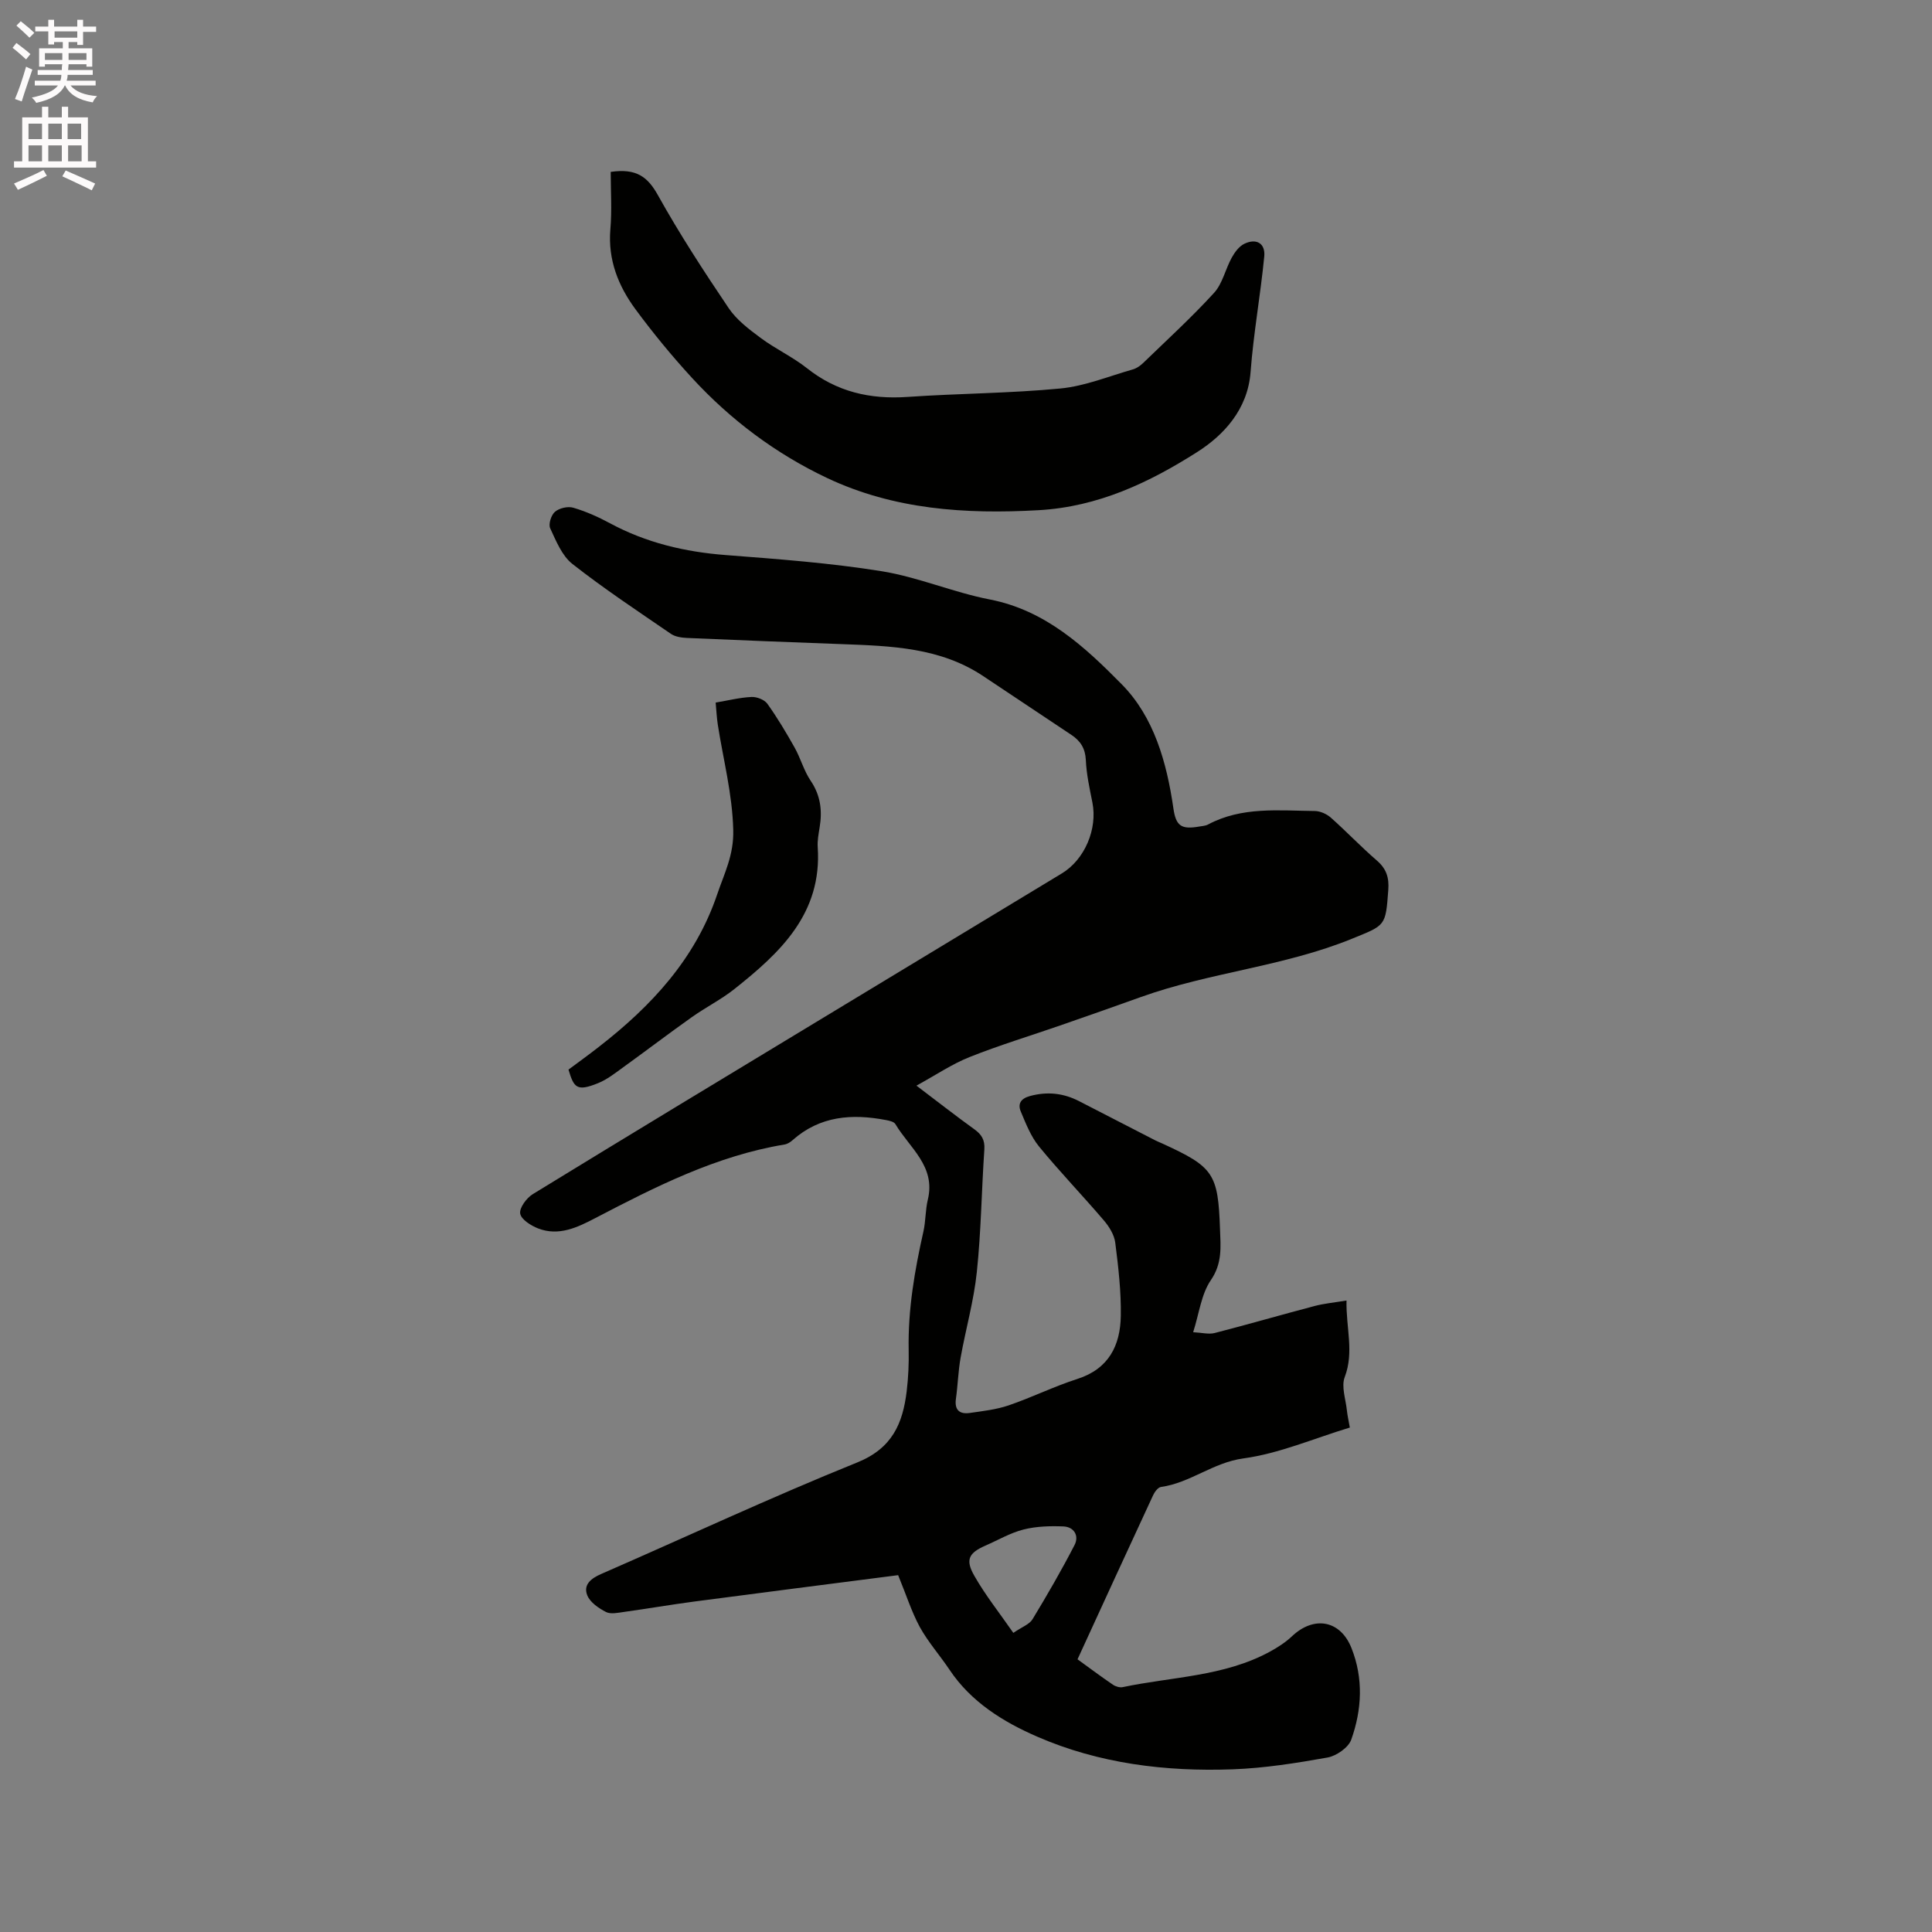 <svg enable-background="new 0 0 400 400" viewBox="0 0 400 400" xmlns="http://www.w3.org/2000/svg"><rect x="0" y="0" width="400" height="400" fill="#808080" stroke="none"/><path d="m2.6 9.9.8-1c.9.7 1.9 1.4 2.9 2.3l-.9 1.1c-1.1-1-2-1.8-2.8-2.4zm.5 10.6c.9-2.1 1.6-4.3 2.3-6.7.4.2.8.4 1.3.6-.7 2.1-1.5 4.3-2.2 6.6zm.3-15.2.9-.9c1 .8 2 1.6 2.8 2.4l-1 1c-.9-.9-1.8-1.7-2.7-2.5zm12.6-1.2h1.2v1.4h2.7v1.1h-2.7v2.7h-1.2v-.6h-1.8v1.3h4.9v3.8h-1.2v-.5h-3.7c0 .4-.1.9-.1 1.2h5.1v1h-5.2c0 .5-.1.9-.2 1.2h6v1h-5.2c1.1 1.3 2.9 2 5.5 2.2-.4.4-.7.8-.9 1.3-2.9-.5-4.8-1.6-5.7-3.5h-.1c-.8 1.7-2.7 2.9-5.9 3.6-.2-.4-.6-.8-.9-1.1 2.8-.6 4.6-1.4 5.4-2.5h-4.8v-1h5.3c.1-.3.2-.7.2-1.2h-4.9v-1h5c0-.4 0-.8.1-1.2h-3.6v.5h-1.2v-3.8h4.9v-1.3h-1.8v.5h-1.2v-2.7h-2.7v-1h2.7v-1.4h1.2v1.4h4.8zm-6.7 8.3h3.6c0-.4 0-.9 0-1.4h-3.6zm1.9-4.6h4.8v-1.3h-4.7v1.3zm6.7 3.2h-3.7v1.4h3.7z" fill="#fcfafa"/><path d="m8.7 22.1h1.3v2.2h2.8v-2.2h1.3v2.2h4.1v9.1h1.7v1.3h-17v-1.3h1.7v-9.1h4.1zm.3 13.1.7 1.2c-1.8.9-3.8 1.9-6 2.9-.2-.4-.5-.8-.8-1.3 2.3-1 4.4-1.9 6.1-2.8zm-3.1-6.4h2.8v-3.2h-2.8zm0 4.6h2.8v-3.3h-2.8zm4.1-4.6h2.8v-3.2h-2.8zm0 4.6h2.8v-3.3h-2.8zm3.6 1.9c2.1.9 4.1 1.8 6.1 2.7l-.7 1.4c-2.2-1.1-4.2-2-6.1-2.9zm3.2-9.7h-2.8v3.2h2.8zm-2.7 7.8h2.8v-3.3h-2.8z" fill="#fcfafa"/><g fill="#010100"><path d="m185.95 326.12c-14.16 1.83-28.22 3.61-42.27 5.47-4.83.64-9.63 1.47-14.46 2.14-1.25.17-2.76.52-3.75.02-1.52-.78-3.29-1.99-3.88-3.45-.88-2.2.77-3.51 2.89-4.43 17.66-7.7 35.13-15.87 52.99-23.08 7.27-2.93 9.44-8.08 10.25-14.75.34-2.83.47-5.72.41-8.57-.16-8.34 1.24-16.45 3.06-24.53.48-2.15.39-4.44.91-6.58 1.67-6.93-3.81-10.72-6.72-15.63-.3-.5-1.27-.71-1.97-.84-7.03-1.34-13.67-.86-19.34 4.19-.46.41-1.07.79-1.66.88-14.13 2.35-26.67 8.72-39.17 15.24-3.66 1.91-7.54 3.79-11.81 2.14-1.49-.58-3.52-1.85-3.73-3.08-.2-1.18 1.31-3.22 2.6-4.02 19.78-12.13 39.64-24.12 59.49-36.13 16.68-10.09 33.36-20.18 50.04-30.27 4.75-2.87 7.43-9.21 6.34-14.69-.58-2.91-1.23-5.84-1.36-8.78-.11-2.41-1.1-3.95-2.96-5.2-6.08-4.05-12.17-8.1-18.24-12.16-8.92-5.97-19.12-6.27-29.31-6.65-10.69-.4-21.39-.81-32.07-1.28-1.12-.05-2.42-.24-3.31-.84-6.88-4.72-13.85-9.33-20.41-14.48-2.16-1.7-3.38-4.76-4.6-7.39-.4-.85.21-2.76 1-3.42.9-.76 2.67-1.17 3.79-.83 2.62.77 5.17 1.91 7.58 3.21 7.51 4.05 15.52 5.94 23.99 6.59 10.77.83 21.59 1.63 32.24 3.34 7.58 1.22 14.83 4.38 22.4 5.85 11.56 2.24 19.71 9.84 27.33 17.56 6.69 6.78 9.33 16.2 10.7 25.7.53 3.66 1.65 4.4 5.33 3.76.63-.11 1.31-.14 1.85-.43 7.01-3.74 14.62-2.86 22.09-2.79 1.12.01 2.46.61 3.31 1.36 3.25 2.88 6.25 6.05 9.54 8.89 1.97 1.7 2.56 3.52 2.37 6.08-.55 7.56-.56 7.28-7.53 10.12-14.1 5.75-29.43 6.95-43.68 12.06-5.57 2-11.16 3.96-16.75 5.9-6.25 2.17-12.61 4.09-18.75 6.54-3.64 1.45-6.96 3.71-10.98 5.91 4.55 3.44 8.2 6.31 11.97 9.02 1.52 1.09 2.22 2.21 2.09 4.19-.58 8.46-.67 16.97-1.56 25.39-.62 5.97-2.3 11.81-3.36 17.74-.5 2.81-.57 5.69-.97 8.52-.32 2.32.78 3.2 2.86 2.91 2.71-.39 5.49-.7 8.05-1.57 4.8-1.64 9.39-3.92 14.22-5.47 6.53-2.09 8.91-6.94 9.01-13.07.08-5.05-.51-10.14-1.15-15.16-.21-1.62-1.26-3.32-2.37-4.61-4.4-5.16-9.12-10.05-13.41-15.29-1.69-2.07-2.73-4.74-3.78-7.25-.66-1.57-.01-2.68 1.91-3.2 3.58-.97 6.91-.61 10.16 1.06 5.26 2.7 10.52 5.41 15.78 8.12.47.24.97.43 1.45.65 10.63 4.86 11.55 6.2 11.95 17.73.13 3.63.51 7.05-1.89 10.55-1.99 2.9-2.42 6.88-3.67 10.79 1.8.09 3.21.48 4.44.17 6.93-1.78 13.8-3.78 20.72-5.6 1.98-.52 4.05-.71 6.59-1.13-.12 5.69 1.61 10.64-.37 15.85-.74 1.94.2 4.54.44 6.83.12 1.13.38 2.25.62 3.62-7.47 2.26-14.62 5.38-22.05 6.39-6.28.85-11 5.07-17.05 5.91-.63.09-1.32 1.03-1.64 1.73-5.21 11.22-10.37 22.47-15.64 33.95 2.55 1.85 4.9 3.61 7.33 5.26.55.38 1.42.63 2.04.5 10.2-2.15 20.93-2.18 30.4-7.31 1.64-.89 3.26-1.93 4.61-3.2 4.58-4.34 10.05-3.35 12.34 2.43 2.5 6.3 2.16 12.75-.05 18.96-.59 1.65-3.08 3.37-4.93 3.7-6.49 1.16-13.07 2.2-19.65 2.44-13.89.5-27.63-1.19-40.43-6.76-7-3.04-13.7-7.16-18.17-13.87-2-2.99-4.43-5.72-6.16-8.86-1.71-3.17-2.8-6.65-4.47-10.71zm23.85 11.95c1.8-1.24 3.33-1.76 3.97-2.82 3.05-5.03 6-10.13 8.7-15.36.99-1.91-.08-3.77-2.32-3.86-2.74-.11-5.6-.03-8.24.64-2.73.69-5.25 2.18-7.86 3.32-3.47 1.52-4.25 2.91-2.32 6.27 2.27 4 5.17 7.63 8.07 11.81z"/><path d="m126.44 35.59c5.35-.79 7.68 1.06 9.78 4.83 4.47 8.02 9.5 15.75 14.64 23.37 1.65 2.45 4.22 4.39 6.65 6.19 3.05 2.27 6.59 3.9 9.56 6.25 6.17 4.9 13.06 6.48 20.8 5.95 10.55-.73 21.17-.74 31.69-1.75 5.08-.49 10.02-2.54 14.99-3.95.77-.22 1.53-.75 2.12-1.32 4.95-4.79 10.05-9.45 14.69-14.53 1.76-1.93 2.34-4.9 3.66-7.29.62-1.12 1.53-2.36 2.63-2.88 2.49-1.18 4.36-.07 4.1 2.64-.78 7.99-2.23 15.92-2.83 23.92-.59 7.78-5.59 13.1-11.07 16.58-9.88 6.28-20.47 11.34-32.84 12.03-15.19.86-29.97-.14-43.78-6.67-10.57-5-19.96-12.02-27.93-20.69-4.15-4.51-8.07-9.28-11.71-14.21-3.58-4.85-5.75-10.27-5.22-16.58.34-3.95.07-7.97.07-11.89z"/><path d="m117.7 221.45c2.04-1.52 4.18-3.06 6.25-4.68 10.89-8.45 20.02-18.23 24.55-31.64 1.47-4.35 3.45-8.08 3.31-13.31-.19-7.54-2.08-14.56-3.2-21.81-.22-1.44-.29-2.91-.44-4.55 2.66-.45 5.03-1.05 7.43-1.16 1.09-.05 2.66.56 3.27 1.4 2.07 2.9 3.91 5.98 5.66 9.1 1.23 2.2 1.9 4.76 3.3 6.83 2.06 3.04 2.44 6.19 1.87 9.65-.22 1.36-.49 2.75-.4 4.11.93 13.76-7.77 21.86-17.29 29.41-2.73 2.16-5.9 3.75-8.75 5.77-4.83 3.43-9.54 7.01-14.34 10.48-1.62 1.17-3.25 2.46-5.08 3.2-4.43 1.8-5.02.95-6.14-2.8z"/></g></svg>